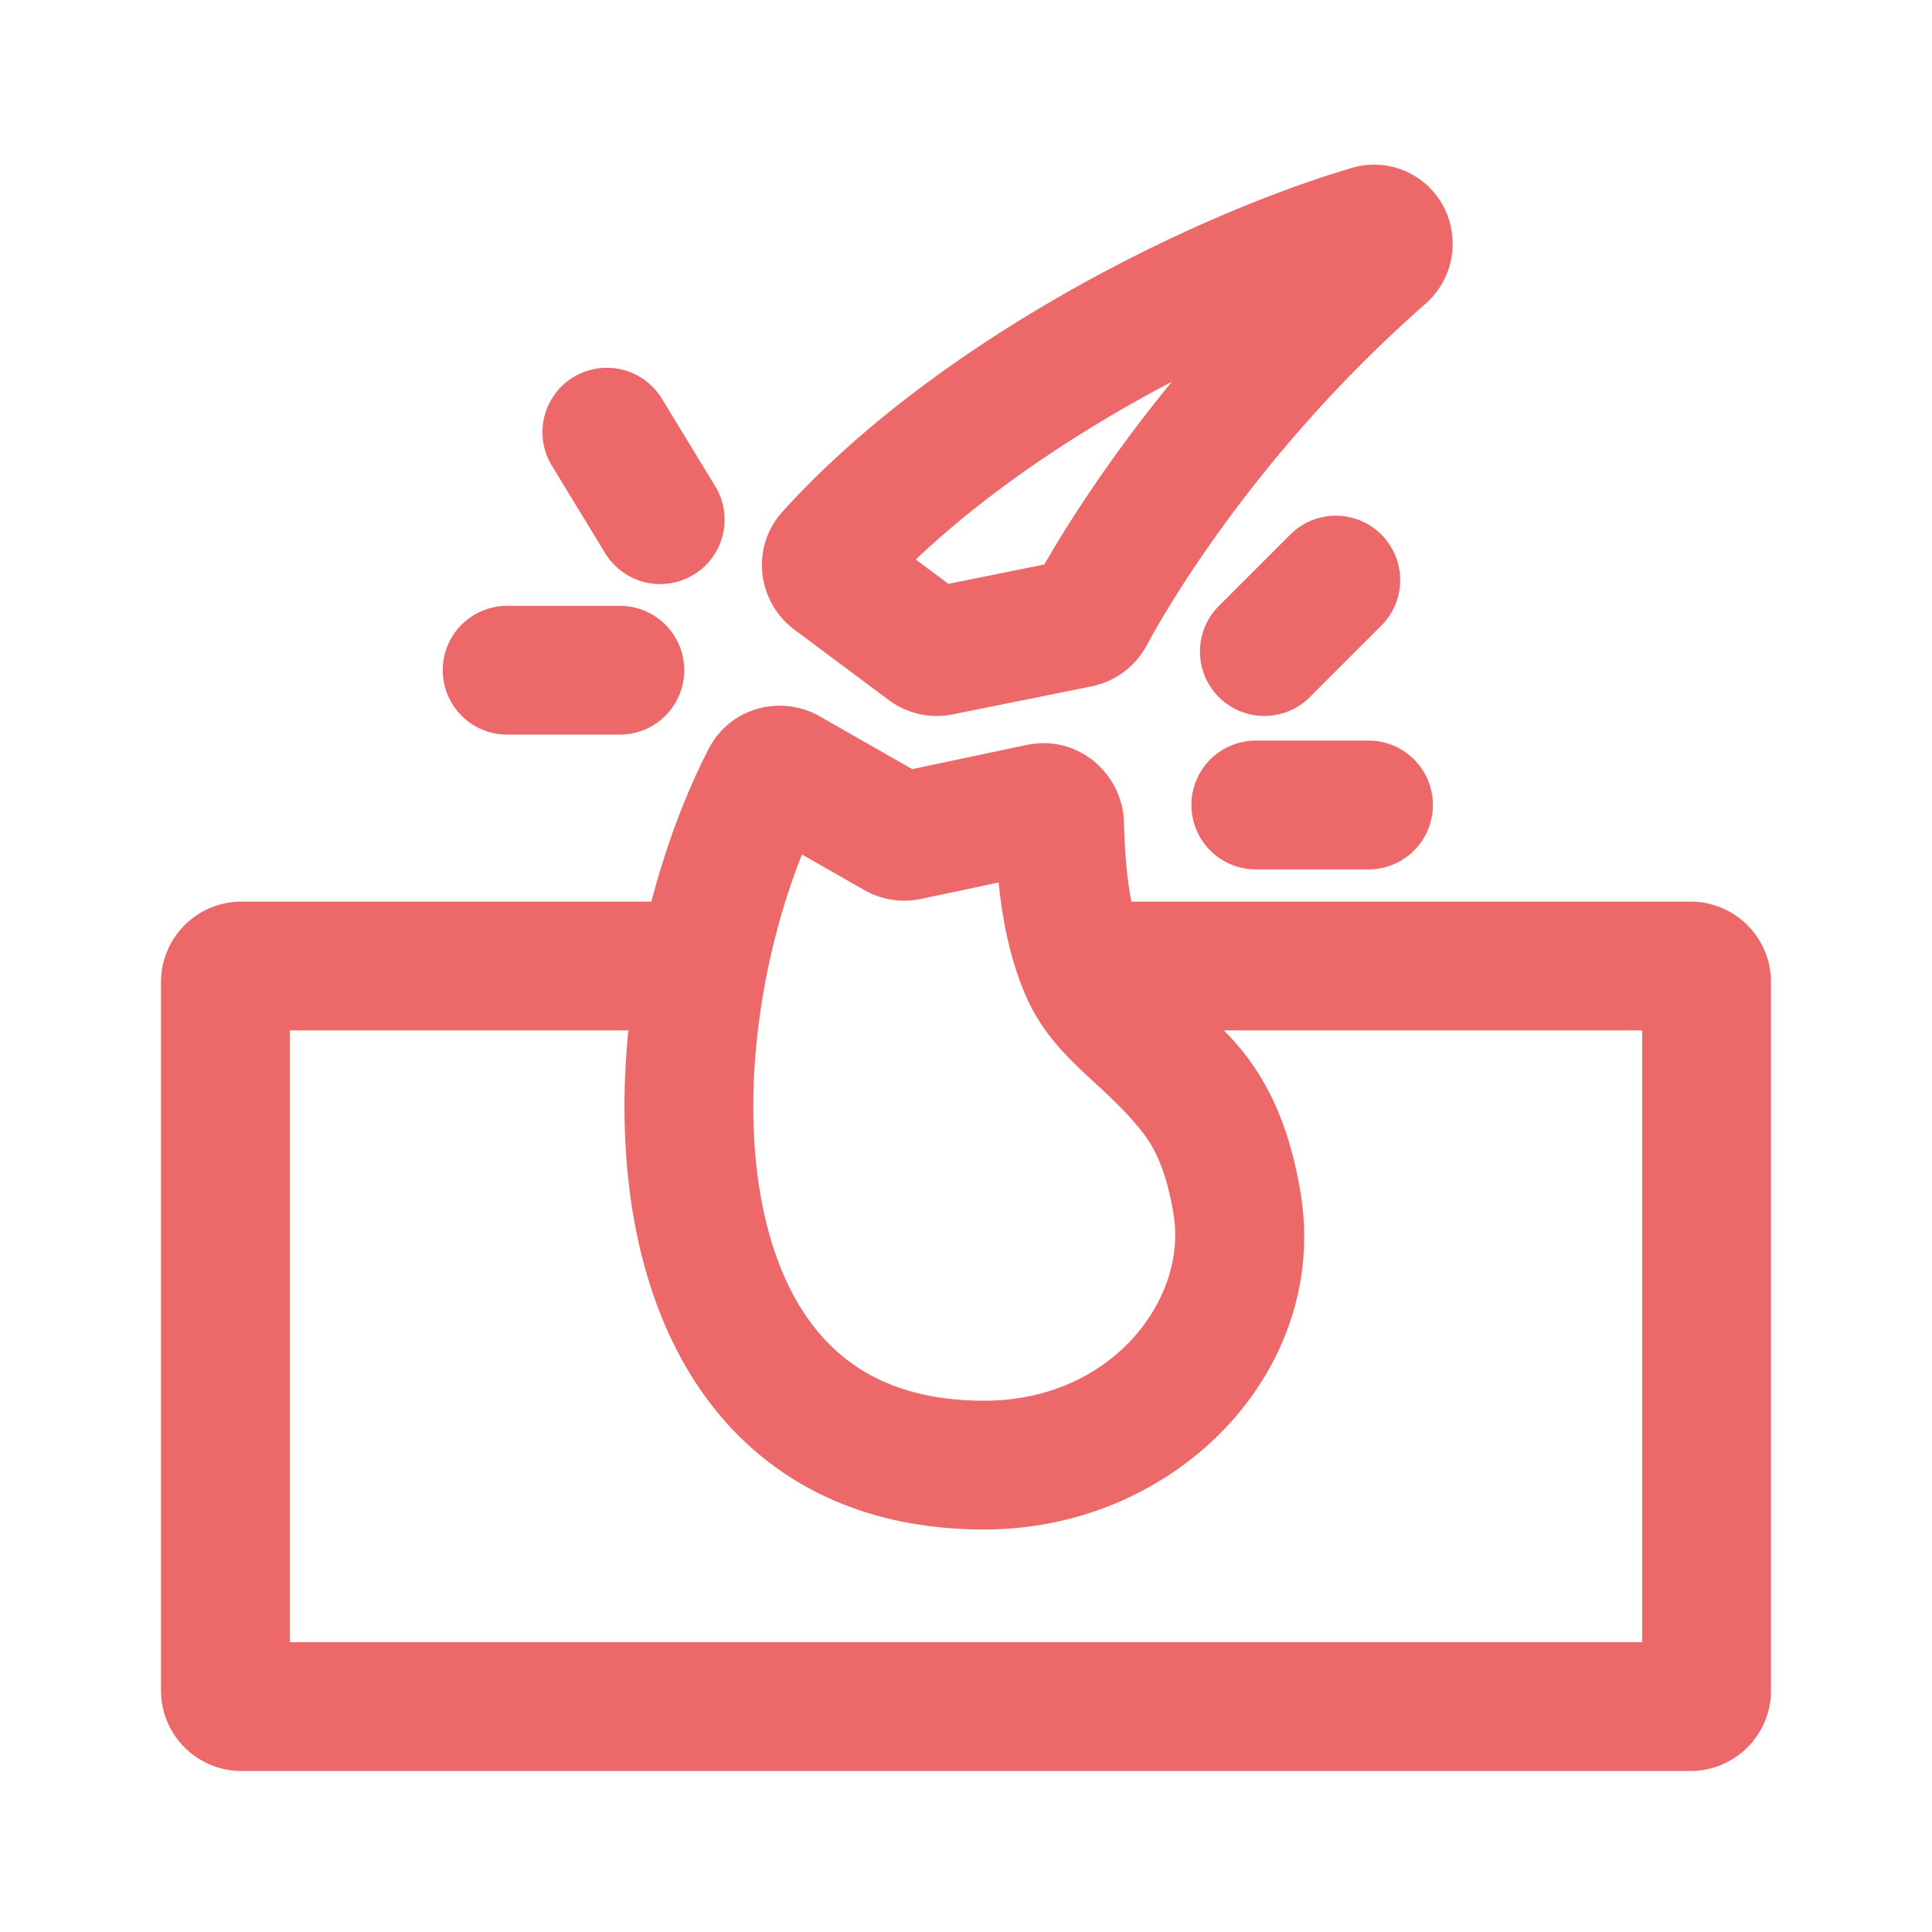 <svg xmlns="http://www.w3.org/2000/svg" version="1.1" xmlns:xlink="http://www.w3.org/1999/xlink" xmlns:svgjs="http://svgjs.com/svgjs" width="512" height="512" x="0" y="0" viewBox="0 0 120 120" style="enable-background:new 0 0 512 512" xml:space="preserve" class=""><g><g fill="#000"><path fill-rule="evenodd" d="M88.51 18.895a4.969 4.969 0 0 0 1.203-5.96 4.868 4.868 0 0 0-5.793-2.492c-10.078 2.99-25.755 10.771-35.309 21.328-2.023 2.236-1.567 5.623.725 7.333l5.859 4.373a5 5 0 0 0 3.979.894l8.616-1.738a5.018 5.018 0 0 0 3.437-2.554c1.05-1.96 6.639-11.831 17.283-21.184zM56.88 34.752c4.539-4.308 10.276-8.086 15.907-11.043-4.024 4.91-6.634 9.11-7.923 11.353l-5.958 1.202zM44.012 46.522c1.347-2.62 4.53-3.382 6.894-2.033l5.755 3.283 7.104-1.501c3.212-.679 5.978 1.82 6.046 4.815.047 2.064.22 3.663.459 4.914H105a5 5 0 0 1 5 5v44a5 5 0 0 1-5 5H15a5 5 0 0 1-5-5V61a5 5 0 0 1 5-5h25.46c.893-3.432 2.107-6.665 3.552-9.478zm5.801 6.554c-2.573 6.437-3.777 14.65-2.529 21.423.714 3.87 2.17 6.97 4.3 9.069C53.636 85.59 56.627 87 61.134 87c7.89 0 12.621-6.28 11.76-11.56-.442-2.704-1.162-4.084-1.812-4.953-2.348-3.144-5.614-4.659-7.337-8.568-.85-1.926-1.426-4.233-1.72-7.104l-4.826 1.02a5 5 0 0 1-3.511-.549zm27.678 12.623A16.278 16.278 0 0 0 76.016 64H102v38H18V64h21.027c-.401 4.045-.314 8.132.39 11.95.91 4.941 2.913 9.73 6.551 13.316C49.685 92.928 54.773 95 61.133 95c12.006 0 21.44-9.926 19.656-20.85-.609-3.729-1.744-6.37-3.298-8.451z" clip-rule="evenodd" fill="#ec6869" data-original="#000000" class=""></path><path d="M74 50a4 4 0 0 1 4-4h7a4 4 0 1 1 0 8h-7a4 4 0 0 1-4-4zM85.828 38.828a4 4 0 0 0-5.656-5.657l-4.5 4.5a4 4 0 0 0 5.656 5.657zM42.5 41.628a4 4 0 0 0-4-4h-7a4 4 0 1 0 0 8h7a4 4 0 0 0 4-4zM34.277 28.925a4 4 0 0 1 6.832-4.163l3.312 5.434a4 4 0 1 1-6.832 4.164z" fill="#ec6869" data-original="#000000" class=""></path></g></g></svg>